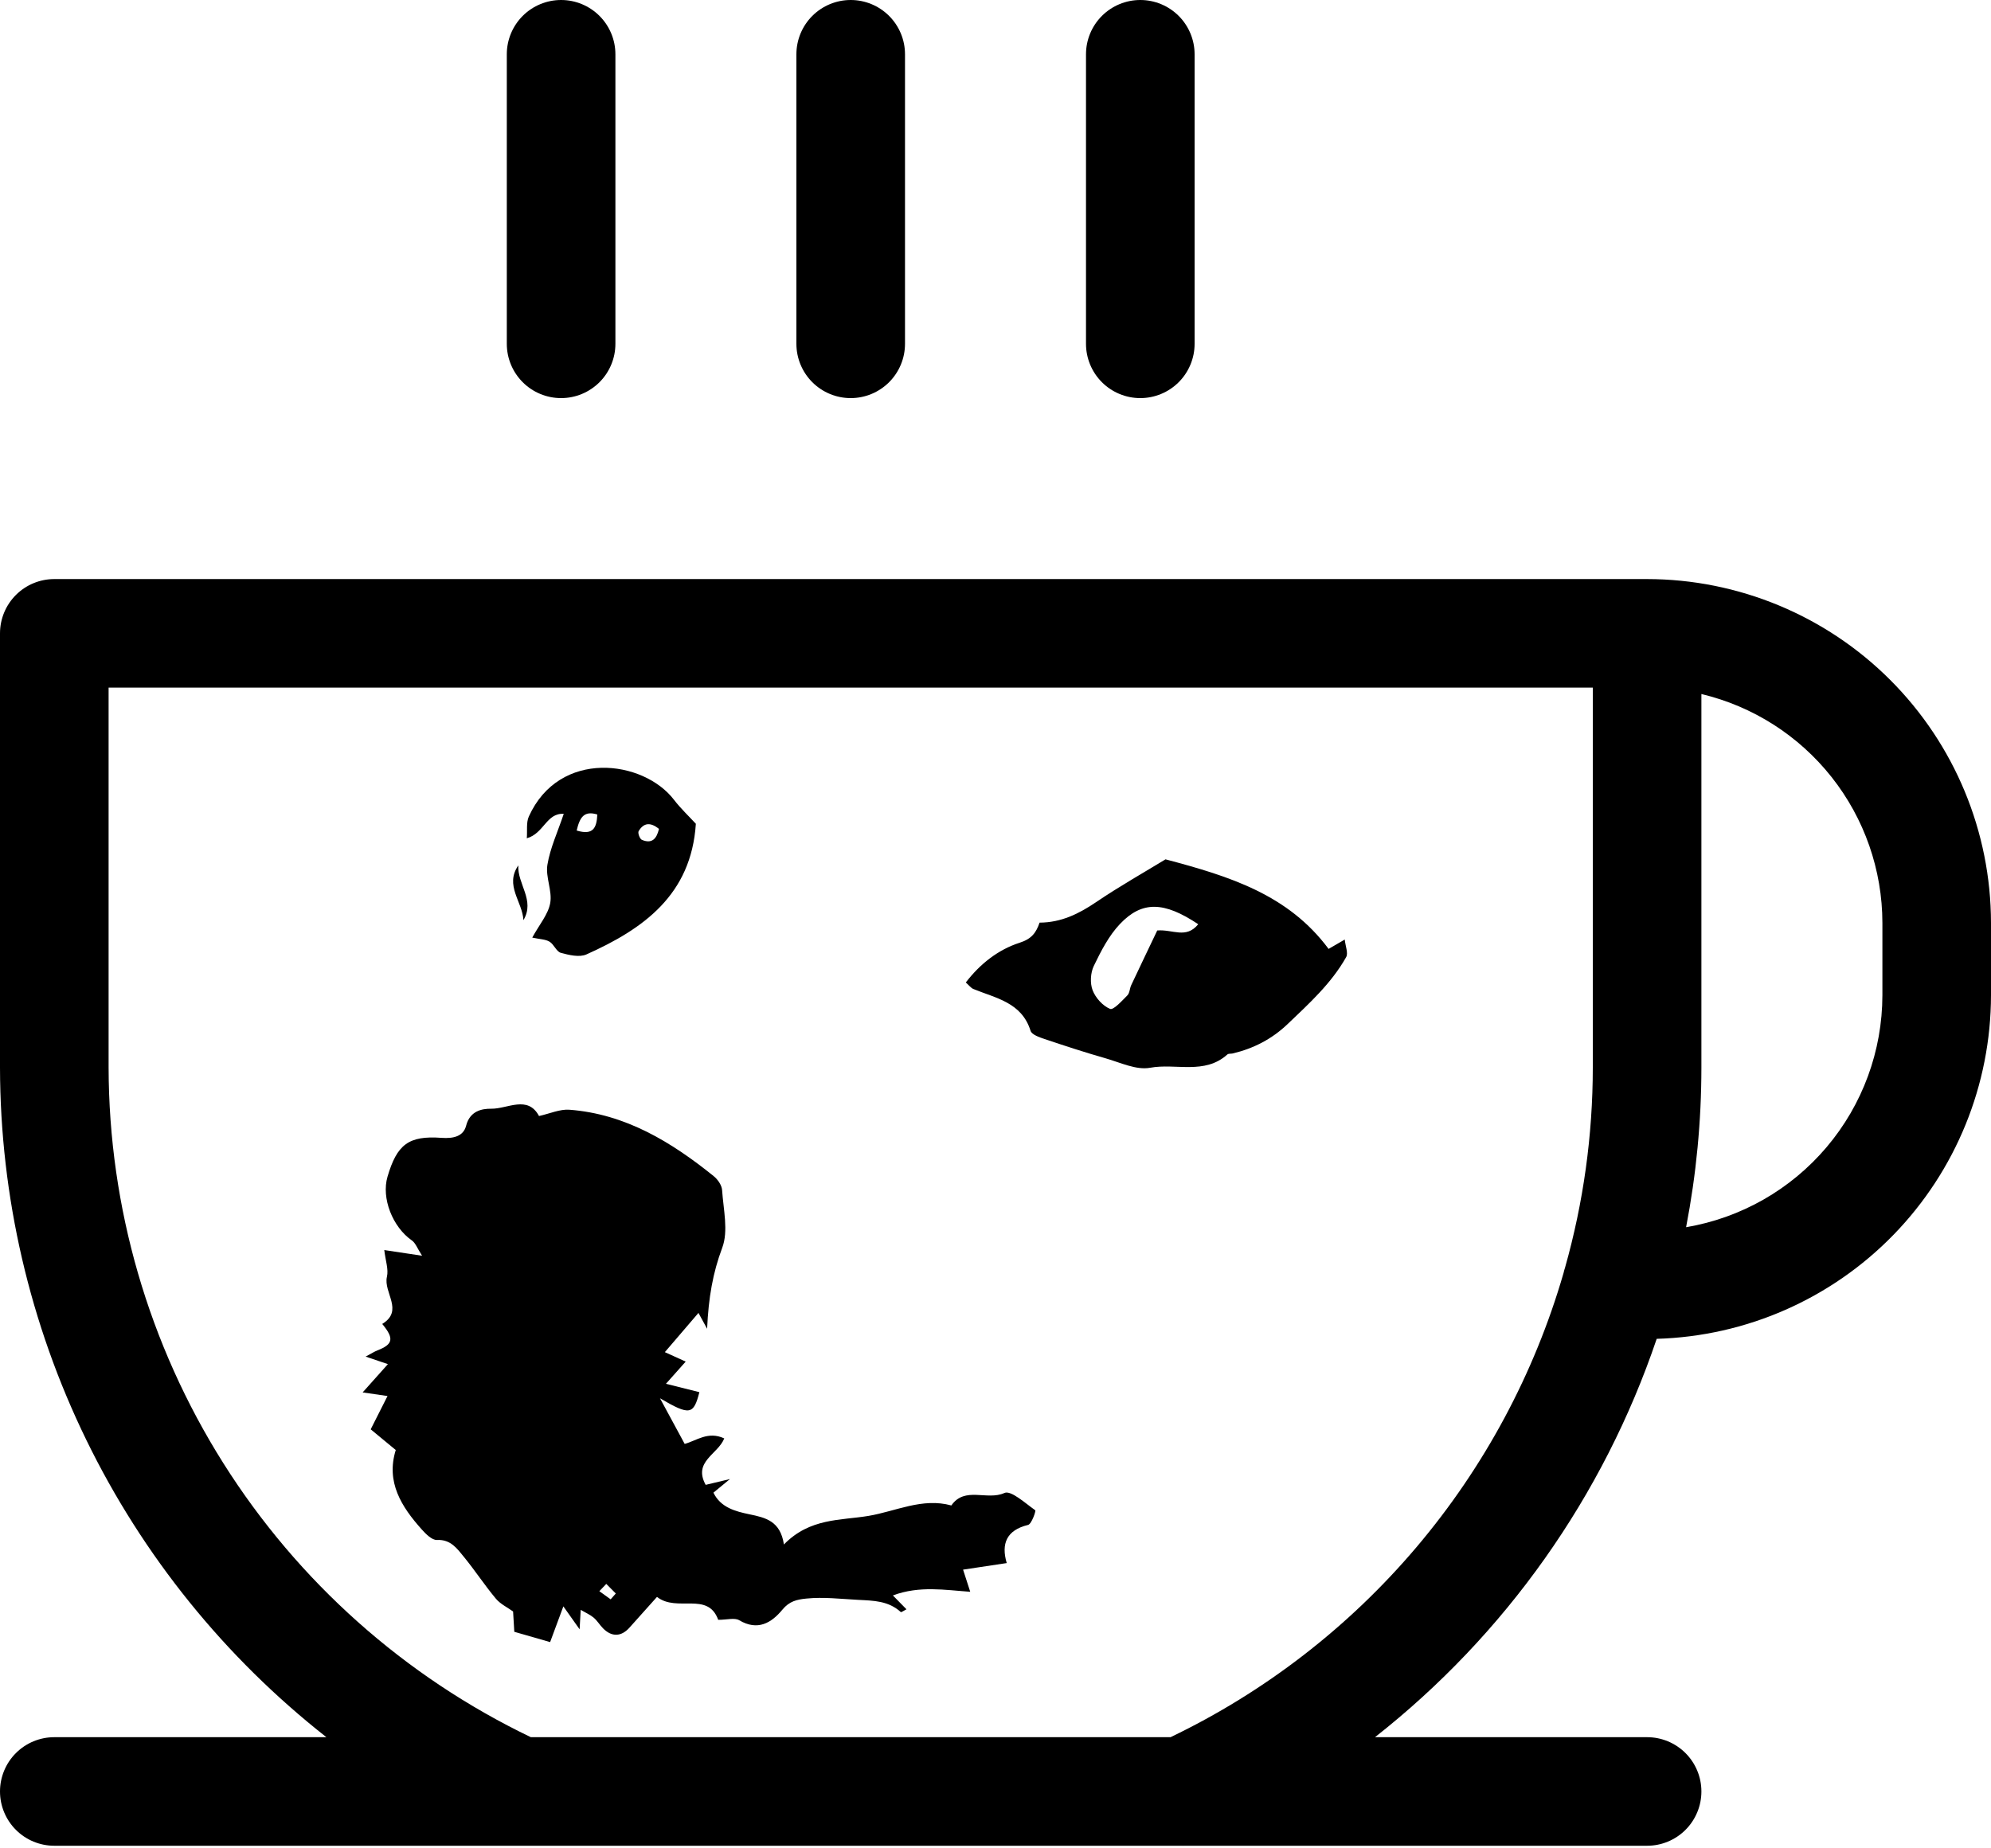 <svg width="280" height="260" viewBox="0 0 280 260" fill="none" xmlns="http://www.w3.org/2000/svg">
<path d="M79.227 225.963C78.549 227.793 77.992 229.296 77.365 230.989C75.715 230.514 74.167 230.069 72.328 229.539C72.274 228.642 72.215 227.652 72.157 226.68C71.368 226.11 70.373 225.644 69.736 224.88C68.157 222.988 66.8 220.911 65.239 219.002C64.277 217.825 63.385 216.526 61.442 216.621C60.752 216.654 59.891 215.787 59.315 215.145C56.45 211.945 54.258 208.482 55.656 203.968C54.433 202.958 53.303 202.025 52.132 201.058C52.986 199.367 53.676 198.001 54.498 196.374C53.268 196.195 52.285 196.053 51 195.866C52.203 194.519 53.28 193.312 54.551 191.889C53.461 191.519 52.688 191.258 51.419 190.827C52.269 190.376 52.661 190.117 53.09 189.95C55.287 189.093 55.451 188.277 53.754 186.236C56.835 184.35 53.894 181.821 54.416 179.596C54.661 178.553 54.217 177.349 54.042 175.841C55.872 176.117 57.313 176.333 59.361 176.641C58.685 175.6 58.44 174.85 57.923 174.49C55.206 172.599 53.606 168.536 54.5 165.51C55.826 161.018 57.429 159.717 62.088 160.057C63.814 160.183 65.171 159.828 65.552 158.348C66.081 156.29 67.733 155.944 69.089 155.96C71.392 155.987 74.209 154.019 75.805 156.987C77.32 156.654 78.734 155.999 80.089 156.103C87.969 156.708 94.394 160.627 100.363 165.438C100.933 165.897 101.505 166.714 101.55 167.4C101.729 170.124 102.461 173.147 101.568 175.525C100.25 179.032 99.639 182.54 99.443 186.912C98.898 185.914 98.71 185.569 98.226 184.683C96.587 186.596 95.092 188.342 93.5 190.201C94.375 190.598 95.253 190.997 96.432 191.532C95.499 192.58 94.777 193.391 93.653 194.653C95.516 195.12 96.937 195.476 98.355 195.831C97.546 199.011 97.018 199.161 92.814 196.688C94.225 199.296 95.218 201.132 96.287 203.109C97.919 202.678 99.574 201.265 101.854 202.338C100.967 204.584 97.434 205.576 99.24 208.869C100.101 208.663 101.03 208.441 102.653 208.054C101.613 208.911 101.063 209.364 100.332 209.967C101.34 212.066 103.44 212.601 105.358 213.003C107.649 213.482 109.744 213.925 110.244 217.257C113.899 213.514 118.197 213.891 122.112 213.241C125.968 212.6 129.705 210.641 133.79 211.768C135.692 209.03 138.805 211.125 141.254 210.012C142.175 209.594 144.189 211.459 145.591 212.444C145.707 212.526 145.08 214.385 144.578 214.506C141.542 215.24 140.78 217.159 141.579 219.872C139.436 220.194 137.605 220.47 135.44 220.797C135.702 221.607 135.992 222.503 136.447 223.911C132.895 223.665 129.325 223.026 125.568 224.423C126.274 225.144 126.87 225.752 127.479 226.373C127.1 226.565 126.749 226.823 126.685 226.765C124.937 225.178 122.896 225.16 120.64 225.044C118.221 224.918 115.833 224.62 113.393 224.865C112.044 225.001 111.006 225.244 110.032 226.424C108.489 228.294 106.553 229.452 103.953 227.912C103.307 227.53 102.242 227.855 101.004 227.855C99.547 223.817 95.21 226.849 92.395 224.631C91.023 226.162 89.771 227.549 88.531 228.947C87.385 230.238 86.042 230.299 84.818 229.064C84.348 228.589 83.999 227.984 83.495 227.554C83.013 227.144 82.403 226.885 81.666 226.453C81.612 227.424 81.562 228.307 81.513 229.19L79.227 225.963ZM85.261 222.802C84.936 223.144 84.611 223.486 84.287 223.828C84.818 224.21 85.349 224.592 85.879 224.973C86.12 224.7 86.361 224.426 86.602 224.152C86.155 223.702 85.708 223.252 85.261 222.802V222.802ZM186.844 133.48C187.674 132.998 188.234 132.674 189.116 132.162C189.21 133.098 189.63 134.074 189.313 134.636C187.231 138.329 184.117 141.154 181.085 144.049C178.879 146.157 176.304 147.483 173.37 148.185C173.116 148.246 172.772 148.181 172.609 148.328C169.404 151.216 165.353 149.529 161.745 150.198C159.793 150.56 157.531 149.454 155.451 148.86C152.579 148.04 149.738 147.11 146.907 146.158C146.18 145.913 145.101 145.546 144.932 145.002C143.681 140.992 140.044 140.417 136.885 139.117C136.545 138.977 136.295 138.619 135.823 138.203C137.835 135.578 140.39 133.575 143.405 132.608C145.091 132.068 145.718 131.19 146.198 129.783C149.241 129.773 151.731 128.538 154.168 126.887C157.482 124.642 160.981 122.669 163.909 120.881C172.984 123.277 181.186 125.861 186.844 133.48V133.48ZM168.511 130.008C163.704 126.801 160.62 126.694 157.505 129.973C155.934 131.625 154.83 133.793 153.824 135.878C153.357 136.845 153.278 138.303 153.658 139.295C154.069 140.367 155.083 141.491 156.113 141.917C156.592 142.116 157.789 140.776 158.544 140.018C158.874 139.686 158.868 139.044 159.088 138.576C160.334 135.927 161.601 133.288 162.746 130.887C164.92 130.698 166.789 132.118 168.511 130.008V130.008ZM74.851 131.889C75.853 130.051 77.095 128.622 77.38 127.022C77.685 125.308 76.699 123.369 76.983 121.645C77.374 119.281 78.43 117.026 79.281 114.482C76.85 114.326 76.5 117.24 74.086 117.919C74.174 116.818 73.986 115.707 74.371 114.855C78.672 105.345 90.473 106.879 94.786 112.505C95.731 113.738 96.881 114.814 97.86 115.879C97.205 125.883 90.487 130.667 82.475 134.254C81.487 134.696 80.022 134.346 78.869 134.03C78.249 133.86 77.908 132.84 77.284 132.464C76.709 132.118 75.924 132.122 74.851 131.889V131.889ZM81.099 116.828C83.418 117.531 83.91 116.464 84.002 114.573C82.149 114.008 81.54 114.94 81.099 116.828ZM92.674 116.594C91.5 115.651 90.528 115.695 89.812 116.922C89.667 117.171 89.978 118.013 90.269 118.137C91.681 118.738 92.346 117.998 92.674 116.594V116.594ZM73.61 129.432C75.284 126.652 72.737 124.343 72.894 121.732C70.941 124.543 73.485 126.853 73.61 129.432Z" fill="black"/>
<path d="M71.273 48.364V7.636C71.273 5.611 72.077 3.669 73.509 2.237C74.942 0.805 76.884 0 78.909 0C80.934 0 82.877 0.805 84.309 2.237C85.741 3.669 86.546 5.611 86.546 7.636V48.364C86.546 50.389 85.741 52.331 84.309 53.763C82.877 55.196 80.934 56 78.909 56C76.884 56 74.942 55.196 73.509 53.763C72.077 52.331 71.273 50.389 71.273 48.364V48.364ZM119.636 56C121.662 56 123.604 55.195 125.036 53.763C126.468 52.331 127.273 50.389 127.273 48.364V7.636C127.273 5.611 126.468 3.669 125.036 2.237C123.604 0.805 121.662 0 119.636 0C117.611 0 115.669 0.805 114.237 2.237C112.805 3.669 112 5.611 112 7.636V48.364C112 50.389 112.805 52.331 114.237 53.763C115.669 55.195 117.611 56 119.636 56V56ZM160.364 56C162.389 56 164.331 55.195 165.763 53.763C167.195 52.331 168 50.389 168 48.364V7.636C168 5.611 167.195 3.669 165.763 2.237C164.331 0.805 162.389 0 160.364 0C158.338 0 156.396 0.805 154.964 2.237C153.532 3.669 152.727 5.611 152.727 7.636V48.364C152.727 50.389 153.532 52.331 154.964 53.763C156.396 55.195 158.338 56 160.364 56V56ZM280 129.818V140C279.984 152.587 275.066 164.672 266.29 173.694C257.514 182.716 245.569 187.966 232.987 188.329C225.497 210.455 211.731 229.925 193.369 244.364H231.636C233.662 244.364 235.604 245.168 237.036 246.6C238.468 248.032 239.273 249.975 239.273 252C239.273 254.025 238.468 255.968 237.036 257.4C235.604 258.832 233.662 259.636 231.636 259.636H166.486C166.442 259.637 166.398 259.643 166.354 259.643C166.321 259.643 166.289 259.637 166.256 259.636H72.856C72.786 259.636 72.716 259.639 72.647 259.636H7.636C5.611 259.636 3.669 258.832 2.237 257.4C0.805 255.968 0 254.025 0 252C0 249.975 0.805 248.032 2.237 246.6C3.669 245.168 5.611 244.364 7.636 244.364H45.904C31.632 233.155 20.087 218.857 12.136 202.544C4.186 186.232 0.036 168.329 0 150.182V89.091C9.78804e-05 87.066 0.805 85.123 2.237 83.691C3.669 82.259 5.611 81.455 7.636 81.455H231.636C244.459 81.469 256.752 86.569 265.819 95.636C274.885 104.703 279.985 116.996 280 129.818V129.818ZM219.88 179.092C219.939 178.826 220.012 178.564 220.099 178.306C222.682 169.154 223.995 159.691 224 150.182V96.727H15.273V150.182C15.312 169.876 20.904 189.16 31.408 205.819C41.912 222.479 56.901 235.838 74.654 244.364H164.619C177.902 237.982 189.691 228.87 199.213 217.623C208.735 206.376 215.778 193.246 219.88 179.092V179.092ZM264.727 129.818C264.717 122.373 262.2 115.148 257.582 109.309C252.964 103.469 246.515 99.353 239.273 97.626V150.182C239.269 157.715 238.548 165.231 237.121 172.628C244.833 171.322 251.835 167.331 256.887 161.359C261.939 155.388 264.717 147.822 264.727 140V129.818Z" fill="black"/>
</svg>
